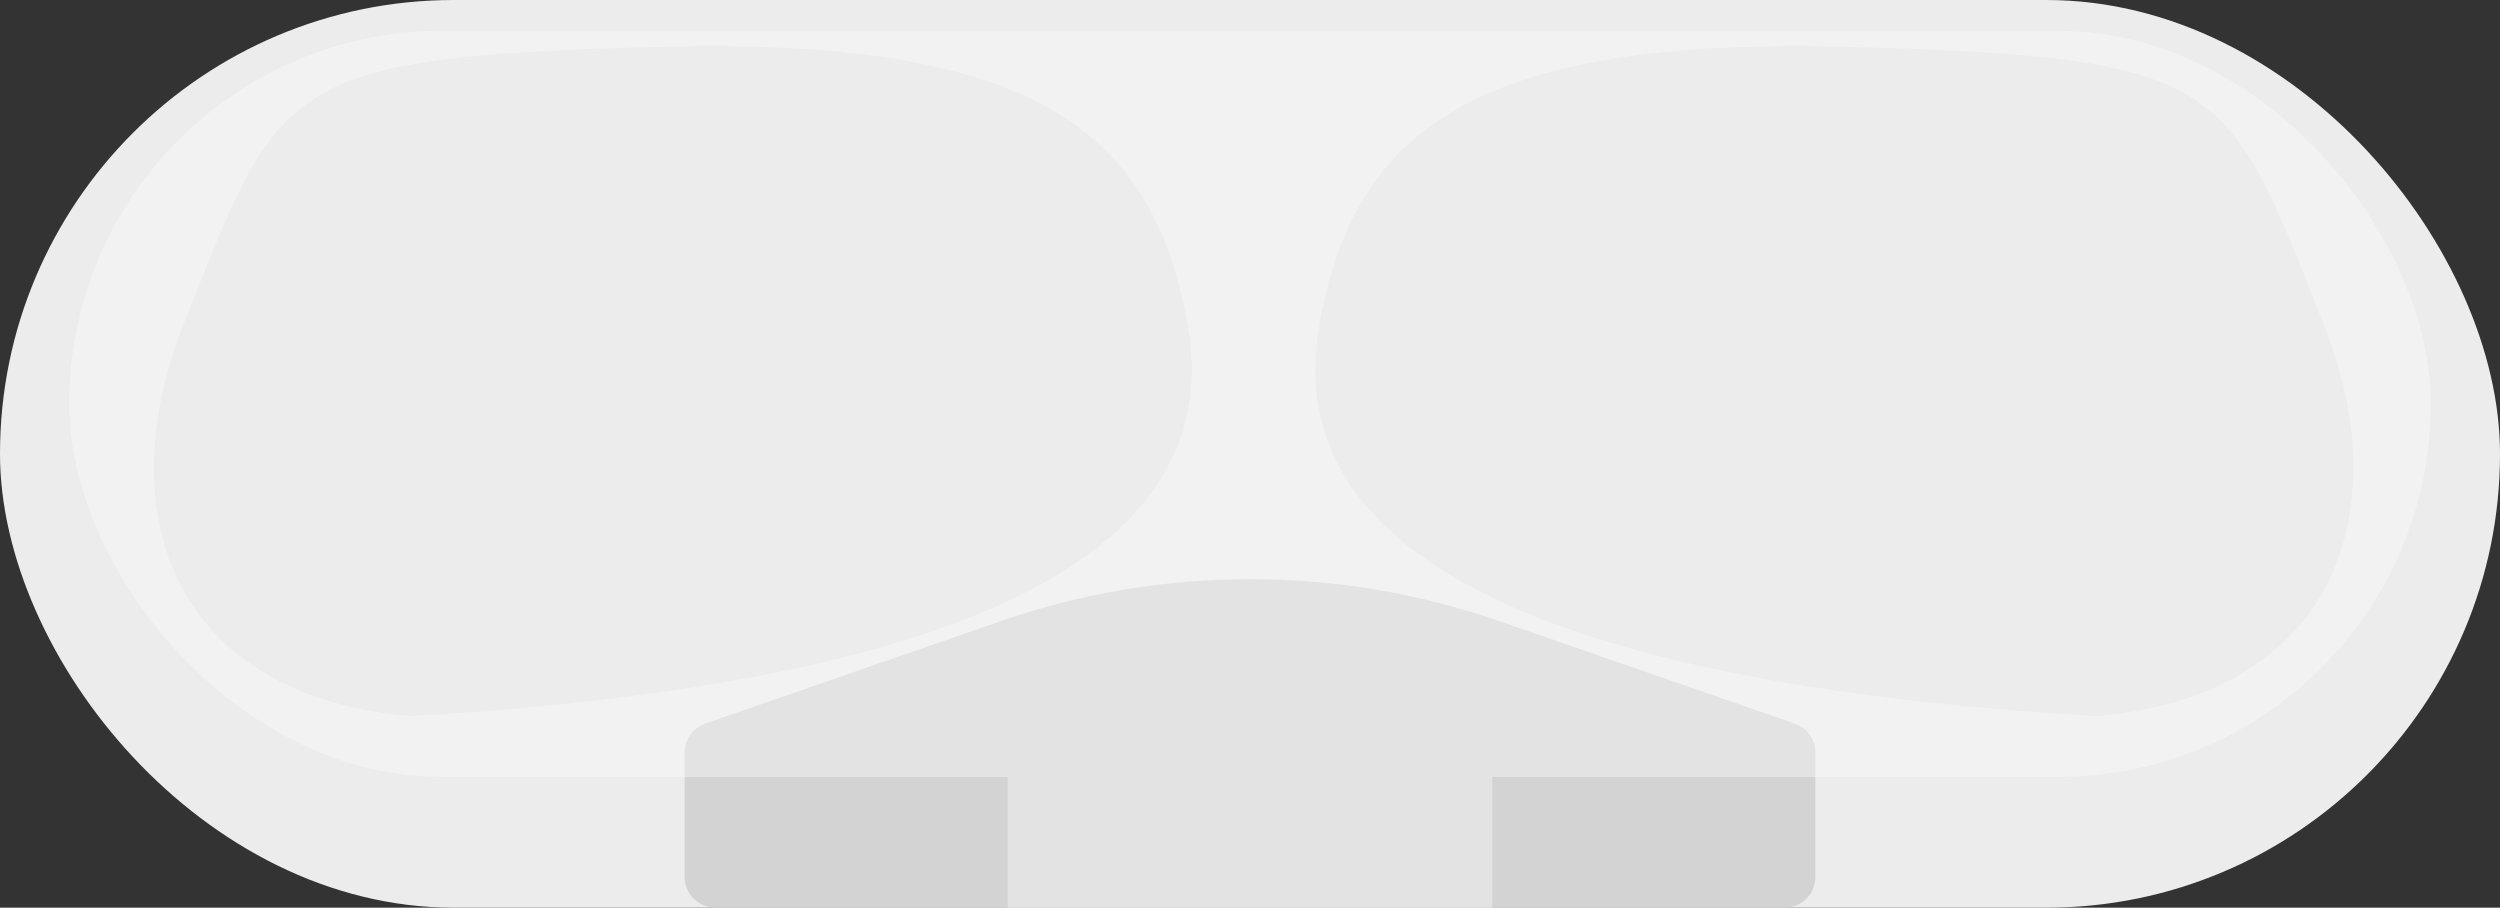 <svg width="325" height="118" viewBox="0 0 325 118" fill="none" xmlns="http://www.w3.org/2000/svg">
<rect x="0" y="0" width="325" height="118" fill="#333333" stroke="none"/>
<rect width="325" height="118" rx="59" fill="#ECECEC"/>
<rect x="9" y="4" width="307" height="97" rx="48.5" fill="#F2F2F2"/>
<path d="M85.382 6.099C134.539 4.758 149.882 17.099 154.382 42.099C158.883 67.099 136.616 88.187 53.382 93.099C23.02 90.541 13.883 67.298 23.882 42.099C36.383 10.599 36.226 7.44 85.382 6.099Z" fill="#ECECEC"/>
<path d="M240.549 6.099C191.392 4.758 176.049 17.099 171.549 42.099C167.048 67.099 189.315 88.187 272.549 93.099C302.911 90.541 312.048 67.298 302.049 42.099C289.548 10.599 289.705 7.44 240.549 6.099Z" fill="#ECECEC"/>
<path d="M89 101H236V114C236 116.209 234.209 118 232 118H93C90.791 118 89 116.209 89 114V101Z" fill="#D3D3D3"/>
<rect x="131" y="101" width="63" height="17" fill="#E3E3E3"/>
<path d="M89 97.846C89 96.142 90.079 94.626 91.689 94.067L130.051 80.758C151.069 73.466 173.931 73.466 194.95 80.758L233.311 94.067C234.921 94.626 236 96.142 236 97.846V101H89V97.846Z" fill="#E3E3E3"/>
</svg>
